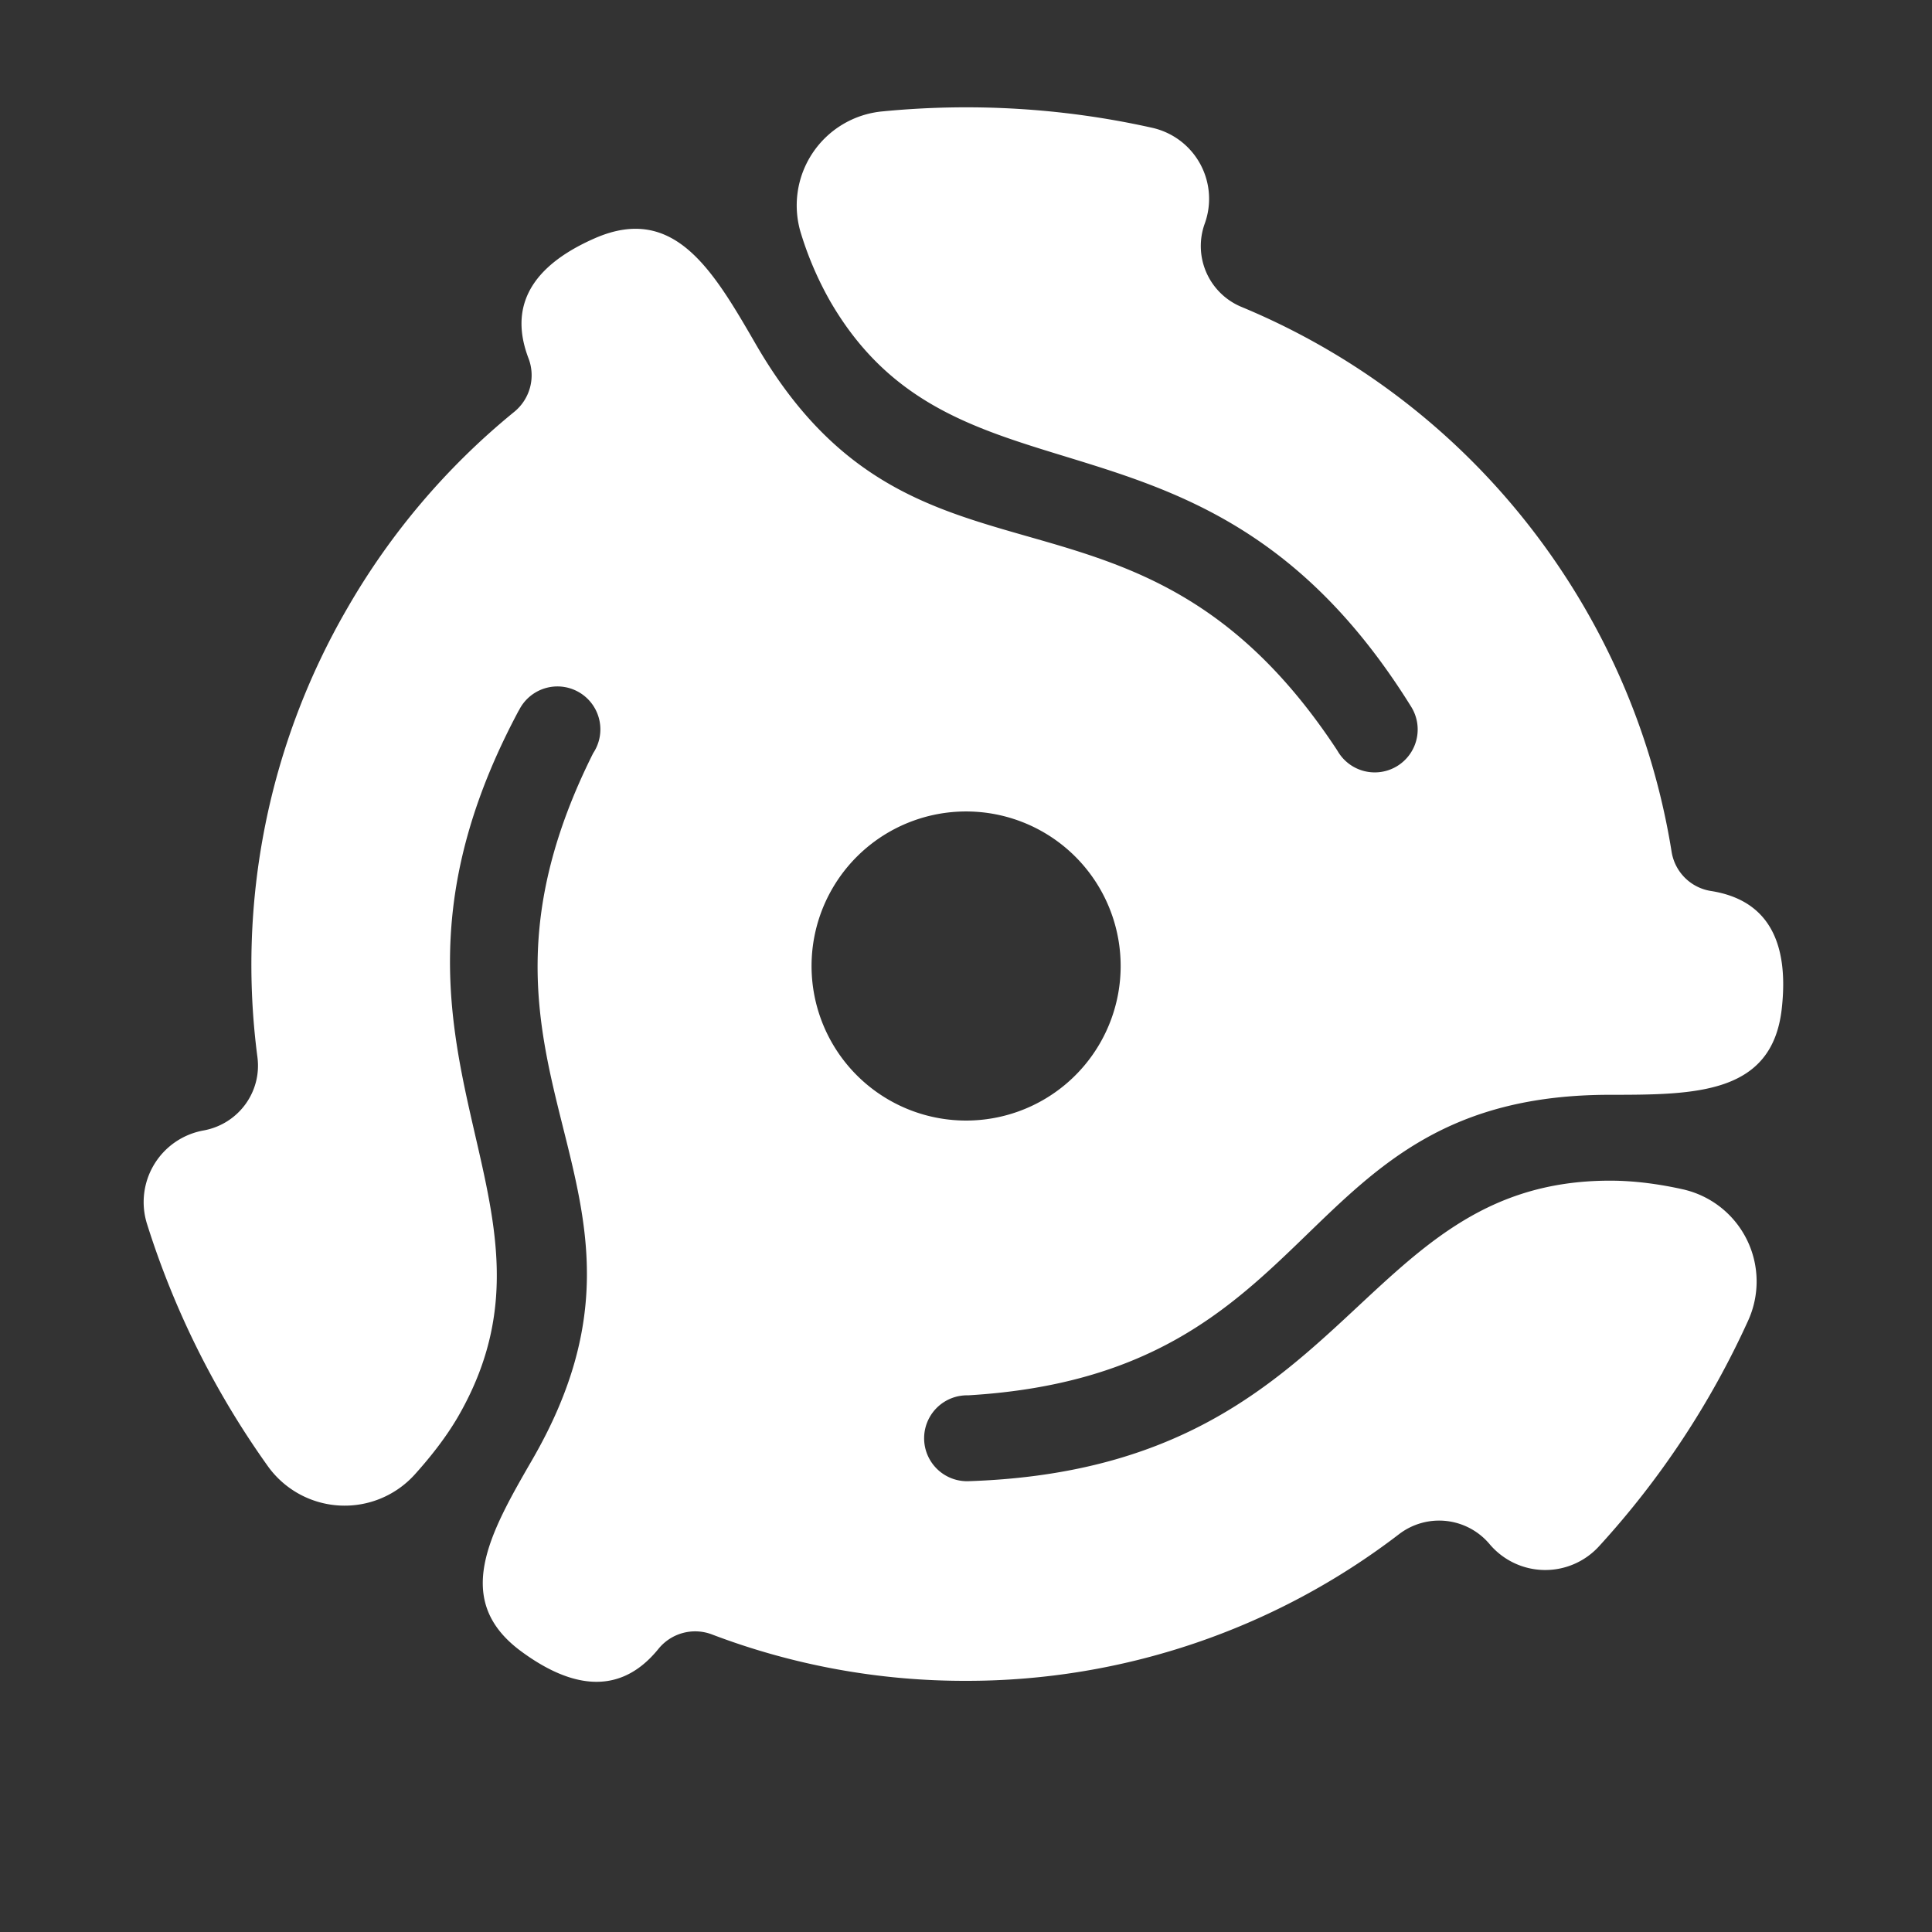 <svg xmlns="http://www.w3.org/2000/svg" viewBox="0 0 900 900">
  <rect x="0" y="0" width="900" height="900" fill="#333333" stroke="none"/>
  <path fill="white" d="M241.7 330.9c-84.5 157.9 31.7 225-28.3 329-5.7 9.8-13 19-20.3 27.1a44 44 0 0 1-68.4-4.1 401.6 401.6 0 0 1-56.2-112.7 33.9 33.9 0 0 1 26.4-43.6c16.2-3 27.2-18 25-34.3a330.8 330.8 0 0 1 41.8-208.8 330.8 330.8 0 0 1 77.8-91.6 22 22 0 0 0 6.8-24.7c-6.4-16.6-7.3-39.6 31-56.3C314 95 332 125.6 352 160.2c75 129.9 177.5 47.6 270.7 189l.5.8a20 20 0 1 0 34.1-20.9c-94.5-152-210.7-85-270.7-189a157 157 0 0 1-13.4-31.1A44 44 0 0 1 411 51.9c42-4.1 84.4-1.6 125.6 7.6a33.9 33.9 0 0 1 24.6 44.7 30.7 30.7 0 0 0 17.2 38.8c65 27 122 74.9 160 140.5a330.8 330.8 0 0 1 40.3 113.3 22 22 0 0 0 18 18.2c17.6 2.7 38 13.4 33.3 55-4.5 39.7-40 40-80 40-150 0-130 130-299 140h-1a20 20 0 1 0 1 40c179-5.8 179-140 299-140 11.5 0 23 1.6 33.8 4a44 44 0 0 1 30.5 61.3 401.6 401.6 0 0 1-69.4 105 33.9 33.9 0 0 1-51-1 30.7 30.7 0 0 0-42.2-4.6A330.8 330.8 0 0 1 450 783a330.8 330.8 0 0 1-118.3-21.6 22 22 0 0 0-24.8 6.5c-11.1 13.8-30.6 26.1-64.2 1.3-32.2-23.8-14.7-54.7 5.3-89.3 75-129.9-47.5-177.6 28.3-329l.5-.8a20 20 0 1 0-35.1-19.1Zm146 83.1A72 72 0 0 0 450 522a72 72 0 0 0 62.4-108 72 72 0 0 0-124.7 0Z"/>
</svg>